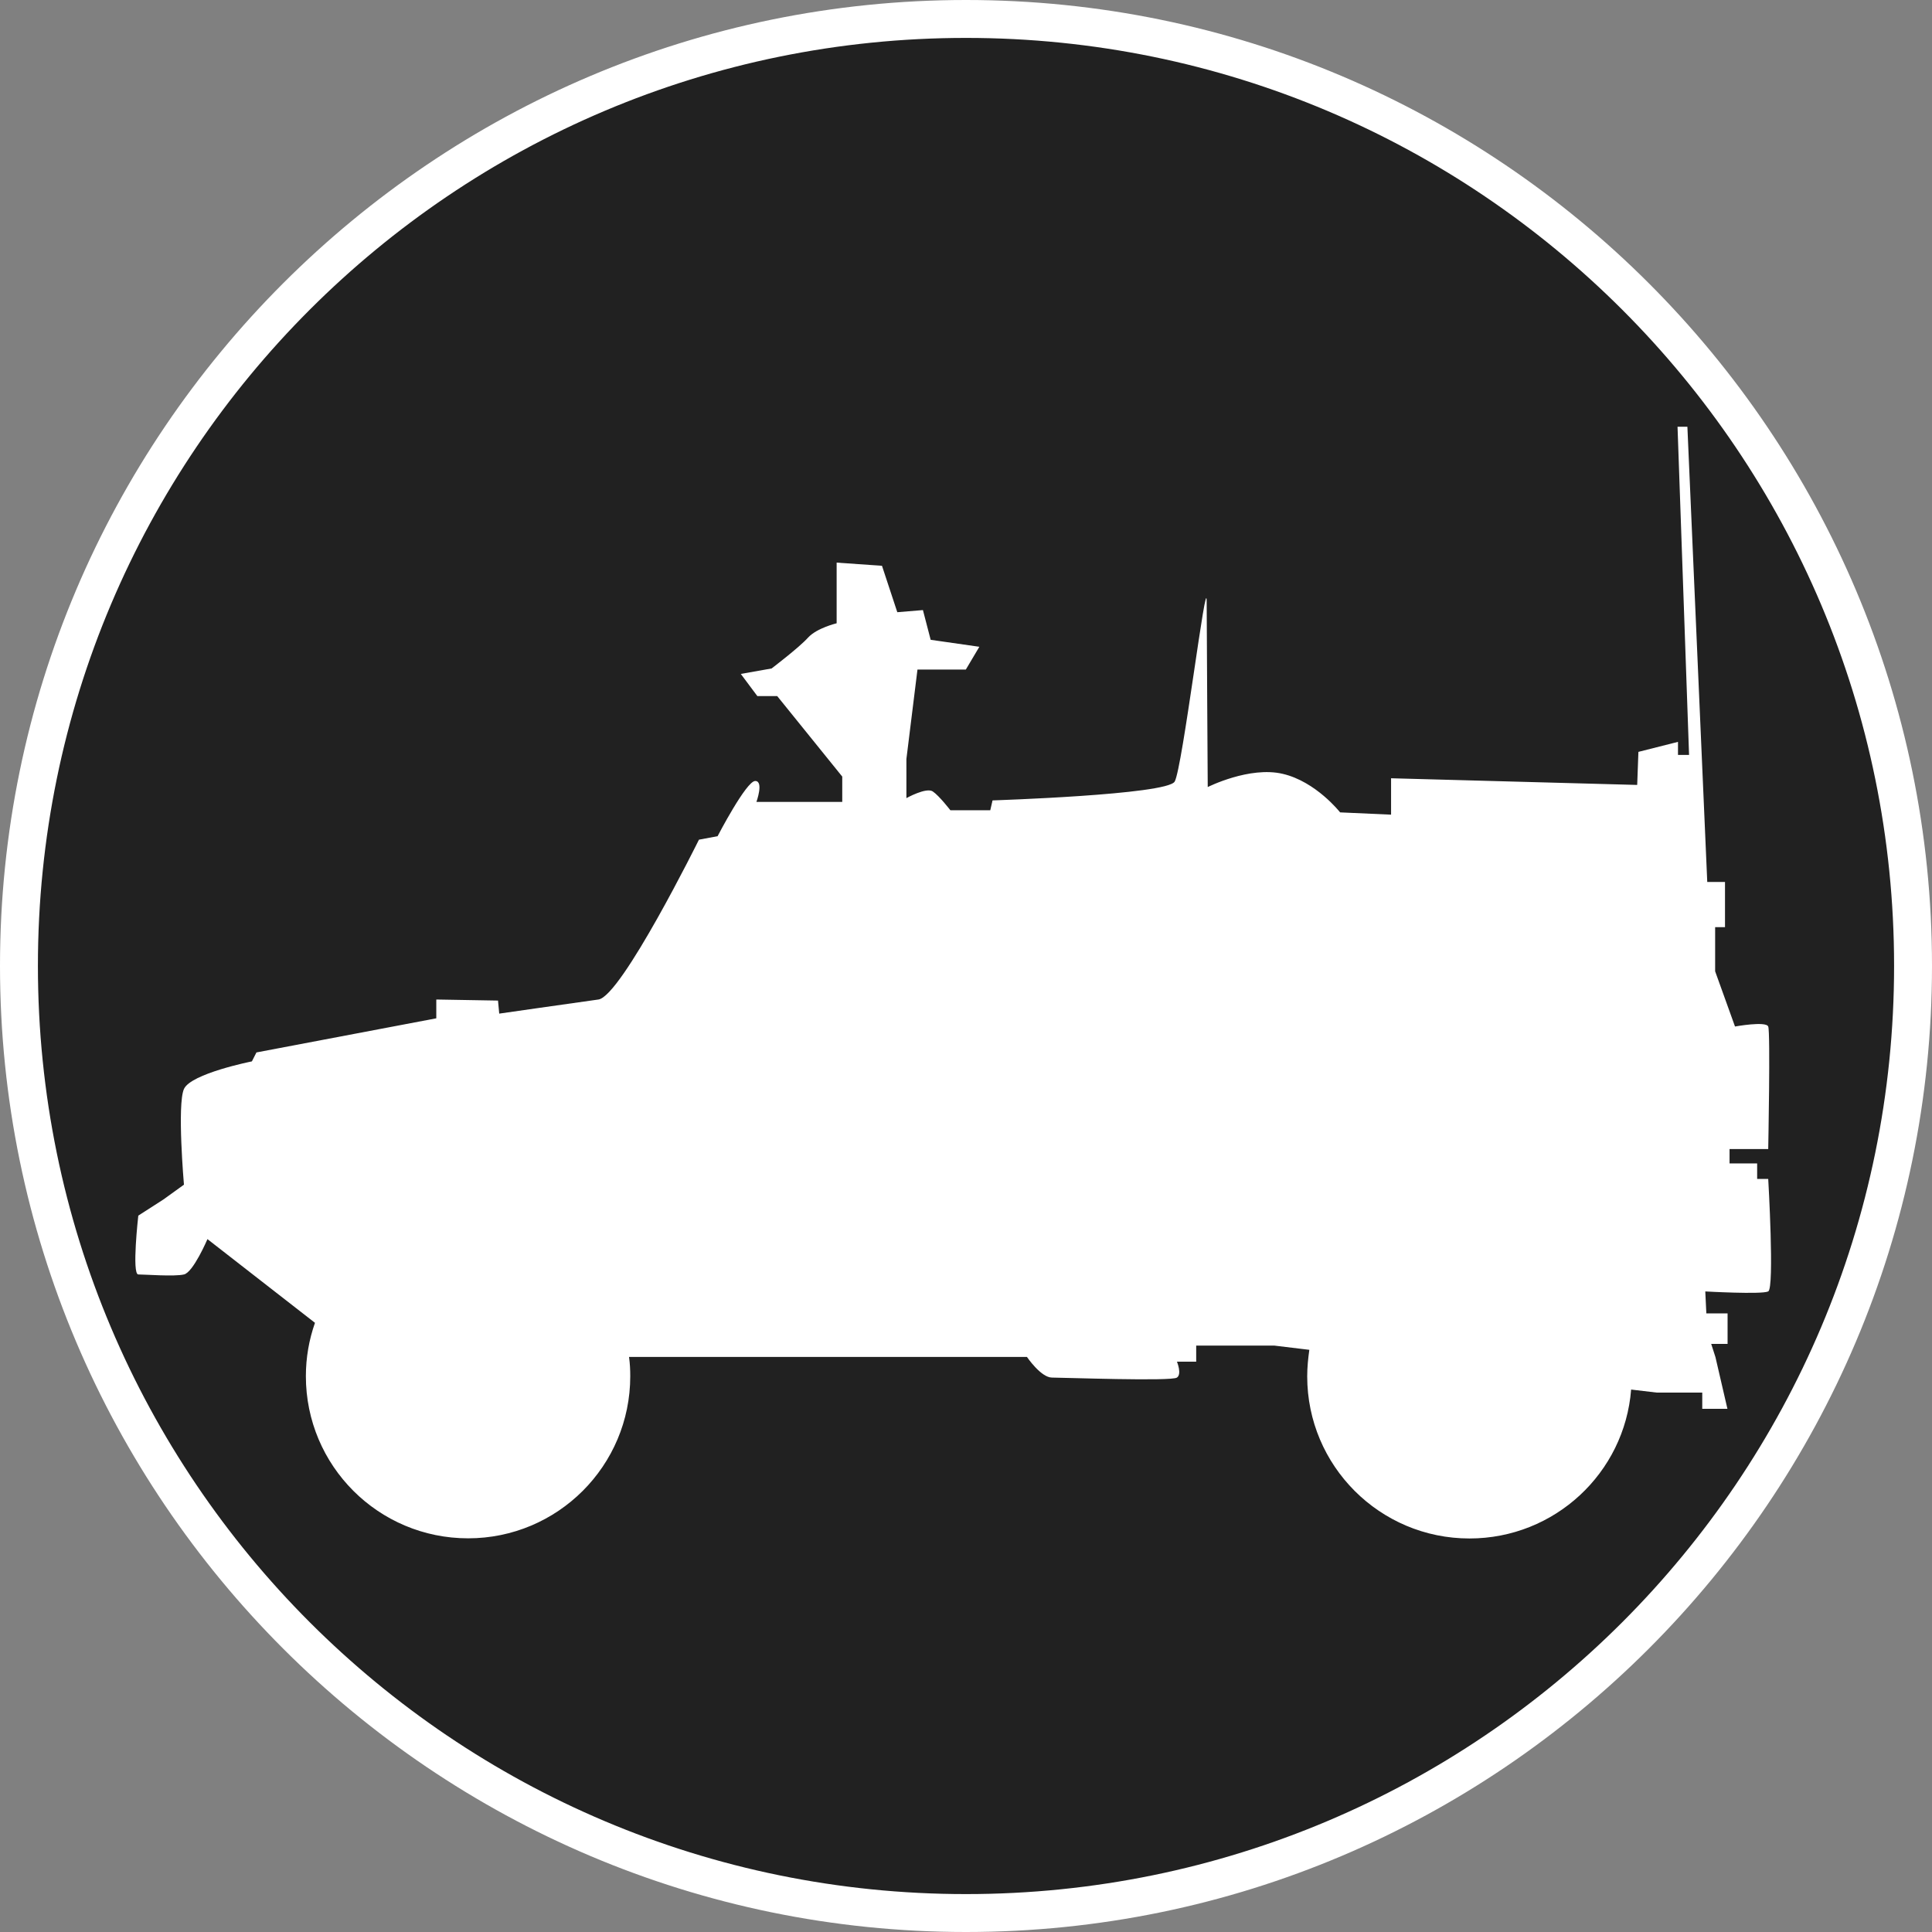 <?xml version="1.0" standalone="no"?>
<svg xmlns="http://www.w3.org/2000/svg" viewBox="-6.37 -6.37 12.74 12.74" color="#212121" width="75" height="75"><rect x="-6.37" y="-6.37" width="12.74" height="12.74" fill="#808080" stroke="none"/><g transform="matrix(1 0 0 -1 0 0)">
		<g xmlns="http://www.w3.org/2000/svg">
			<path class="primary" fill="currentColor" d="M0-6.245c-3.444,0-6.245,2.802-6.245,6.246c0,3.443,2.802,6.244,6.245,6.244s6.245-2.801,6.245-6.244    C6.245-3.443,3.444-6.245,0-6.245z"/>
			<path class="secondary" d="M0,6.12c3.38,0,6.12-2.74,6.12-6.119C6.12-3.38,3.38-6.12,0-6.12s-6.12,2.74-6.12,6.121    C-6.12,3.38-3.38,6.12,0,6.12 M0,6.37c-3.513,0-6.37-2.857-6.37-6.369C-6.37-3.512-3.513-6.37,0-6.37s6.37,2.858,6.37,6.371    C6.37,3.513,3.513,6.37,0,6.37L0,6.37z" fill="#FFFFFF"/>
		</g>
		<path xmlns="http://www.w3.org/2000/svg" id="RG-31_2_" class="secondary" d="M5.29-2.146c-0.044-0.021-0.415,0-0.415,0l0.007-0.145h0.14v-0.201H4.914l0.028-0.087   L5.021-2.92H4.855v0.107h-0.3l-0.169,0.02C4.343-3.343,3.882-3.775,3.32-3.775c-0.591,0-1.07,0.479-1.07,1.069   c0,0.06,0.006,0.118,0.014,0.175L2.032-2.503H1.518v-0.106H1.391c0,0,0.034-0.082,0-0.105c-0.034-0.026-0.752,0-0.824,0   c-0.073,0-0.165,0.136-0.165,0.136h-2.624c0.006-0.043,0.008-0.084,0.008-0.127c0-0.591-0.479-1.069-1.069-1.069   c-0.592,0-1.07,0.479-1.07,1.069c0,0.123,0.021,0.241,0.06,0.352l-0.709,0.552c0,0-0.094-0.22-0.155-0.233   c-0.062-0.015-0.258,0-0.301,0c-0.044,0,0,0.388,0,0.388l0.165,0.106l0.136,0.098c0,0-0.046,0.528,0,0.631   c0.046,0.102,0.448,0.182,0.448,0.182l0.03,0.059l1.186,0.225v0.124l0.407-0.007l0.008-0.086c0,0,0.502,0.072,0.654,0.093   C-2.272-0.2-1.761,0.833-1.761,0.833l0.123,0.023c0,0,0.189,0.364,0.248,0.364c0.058,0,0.008-0.138,0.008-0.138h0.566v0.167   L-1.245,1.78h-0.131l-0.109,0.146l0.203,0.036c0,0,0.183,0.139,0.241,0.204C-0.983,2.229-0.853,2.26-0.853,2.26v0.4l0.299-0.021   l0.101-0.306l0.169,0.014l0.051-0.196l0.321-0.046l-0.089-0.15H-0.32l-0.073-0.59V1.107c0,0,0.131,0.073,0.174,0.044   c0.043-0.029,0.116-0.124,0.116-0.124H0.16l0.015,0.065c0,0,1.149,0.037,1.201,0.124c0.051,0.087,0.211,1.398,0.211,1.187   c0-0.11,0.007-1.223,0.007-1.223S1.87,1.319,2.089,1.267c0.219-0.051,0.378-0.254,0.378-0.254l0.336-0.015v0.24l1.623-0.044   l0.008,0.218l0.261,0.066V1.392h0.073L4.692,3.556h0.065l0.131-3.002h0.117V0.256H4.94v-0.291l0.131-0.364c0,0,0.204,0.037,0.219,0   c0.015-0.036,0-0.808,0-0.808H5.035v-0.095h0.182v-0.102H5.29C5.29-1.403,5.332-2.124,5.29-2.146z" fill="#FFFFFF"/>
	</g></svg>